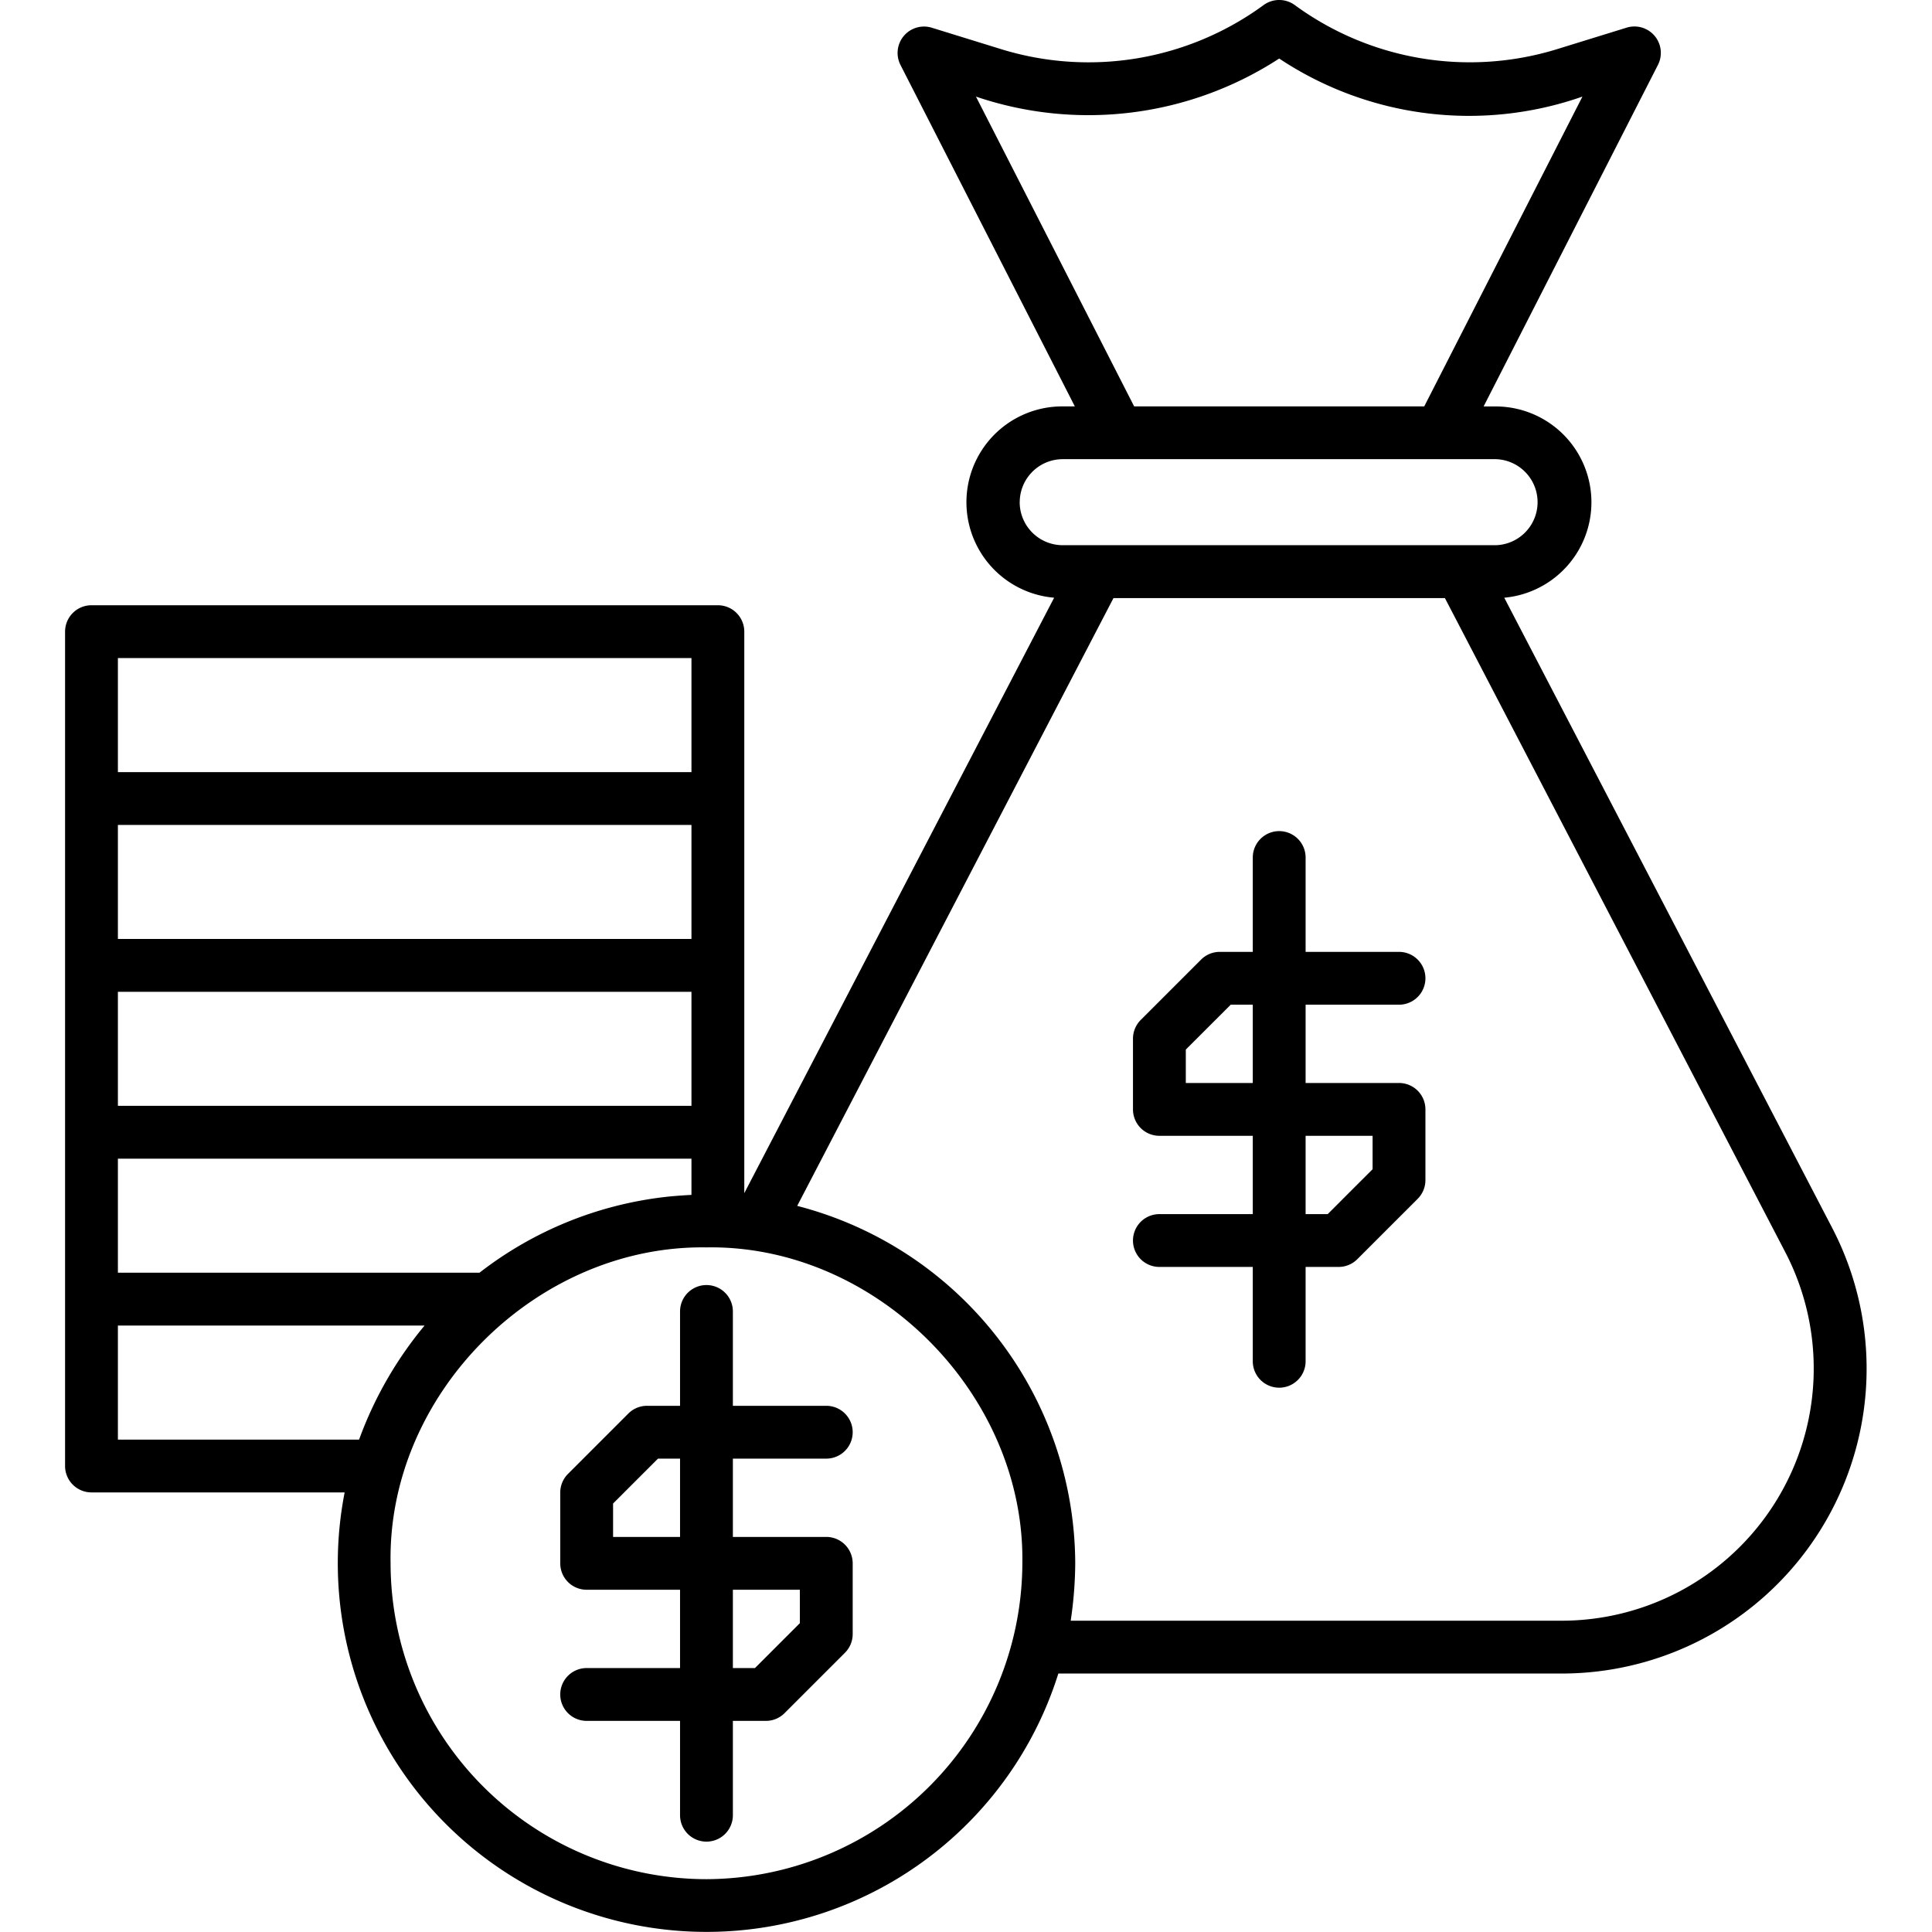 <?xml version="1.0" encoding="UTF-8"?>
<svg xmlns="http://www.w3.org/2000/svg" width="512" height="512" viewBox="0 0 128 128"><g><path d="M54.743,96.638a1.75,1.75,0,0,0,0-3.5H48.555v-6.25a1.75,1.75,0,0,0-3.5,0v6.25H42.868a1.75,1.75,0,0,0-1.238.512l-4,4a1.751,1.751,0,0,0-.512,1.238v4.687a1.749,1.749,0,0,0,1.75,1.75h6.187v5.188H38.868a1.75,1.75,0,1,0,0,3.5h6.187v6.25a1.75,1.75,0,0,0,3.5,0v-6.25h2.188a1.75,1.75,0,0,0,1.237-.513l4-4a1.75,1.75,0,0,0,.513-1.237v-4.688a1.75,1.75,0,0,0-1.75-1.75H48.555V96.638Zm-1.75,8.687v2.213l-2.975,2.975H48.555v-5.188Zm-7.938-3.5H40.618V99.612l2.975-2.974h1.462Z"/><path d="M92.688,66.564a1.75,1.75,0,1,0,0-3.5H86.5v-6.25a1.75,1.75,0,1,0-3.5,0v6.25H80.813a1.75,1.75,0,0,0-1.238.512l-4,4a1.751,1.751,0,0,0-.512,1.238V73.5a1.749,1.749,0,0,0,1.75,1.75H83v5.188H76.813a1.75,1.75,0,0,0,0,3.5H83v6.25a1.75,1.75,0,0,0,3.5,0v-6.25h2.188a1.752,1.752,0,0,0,1.237-.513l4-4a1.752,1.752,0,0,0,.513-1.237V73.5a1.75,1.75,0,0,0-1.75-1.75H86.5V66.564Zm-1.75,8.687v2.213l-2.976,2.975H86.5V75.251ZM83,71.751H78.563V69.538l2.975-2.974H83Z"/><path d="M121.382,81.342,99.661,39.6a6.349,6.349,0,0,0-.568-12.672h-.8L109.843,4.3a1.75,1.75,0,0,0-2.075-2.468l-4.626,1.43A19.627,19.627,0,0,1,85.787.339a1.752,1.752,0,0,0-2.074,0A19.637,19.637,0,0,1,66.358,3.266l-4.626-1.43A1.75,1.75,0,0,0,59.657,4.3L71.211,26.925h-.8A6.349,6.349,0,0,0,69.839,39.6L49.311,79.049v-37.2a1.75,1.75,0,0,0-1.75-1.75H6.061a1.75,1.75,0,0,0-1.75,1.75V97.126a1.75,1.75,0,0,0,1.75,1.75H22.834a24.429,24.429,0,0,0,47.284,12h33.339A20.2,20.2,0,0,0,121.382,81.342ZM64.66,6.4A23.176,23.176,0,0,0,84.75,3.878,22.729,22.729,0,0,0,104.84,6.4L94.359,26.925H75.141Zm2.9,26.871a2.853,2.853,0,0,1,2.85-2.85H99.093a2.851,2.851,0,0,1,0,5.7H70.407A2.853,2.853,0,0,1,67.557,33.275ZM44,79.31a24.641,24.641,0,0,0-12.232,5.01H7.811V76.765h38v2.4C45.2,79.2,44.6,79.238,44,79.31ZM7.811,65.709h38v7.556h-38Zm38-3.5h-38V54.653h38ZM7.811,43.6h38v7.555h-38Zm15.98,51.778H7.811V87.82H28.13A25.408,25.408,0,0,0,23.791,95.376ZM46.805,124.5a20.952,20.952,0,0,1-20.928-20.929c-.207-11.271,9.7-21.1,20.928-20.928,11.23-.19,21.1,9.718,20.929,20.928A21.008,21.008,0,0,1,46.805,124.5Zm56.652-17.125H70.937a26.686,26.686,0,0,0,.3-3.8A24.553,24.553,0,0,0,52.817,79.893L73.77,39.626H95.73l22.548,43.331A16.707,16.707,0,0,1,103.457,107.376Z"/></g></svg>

